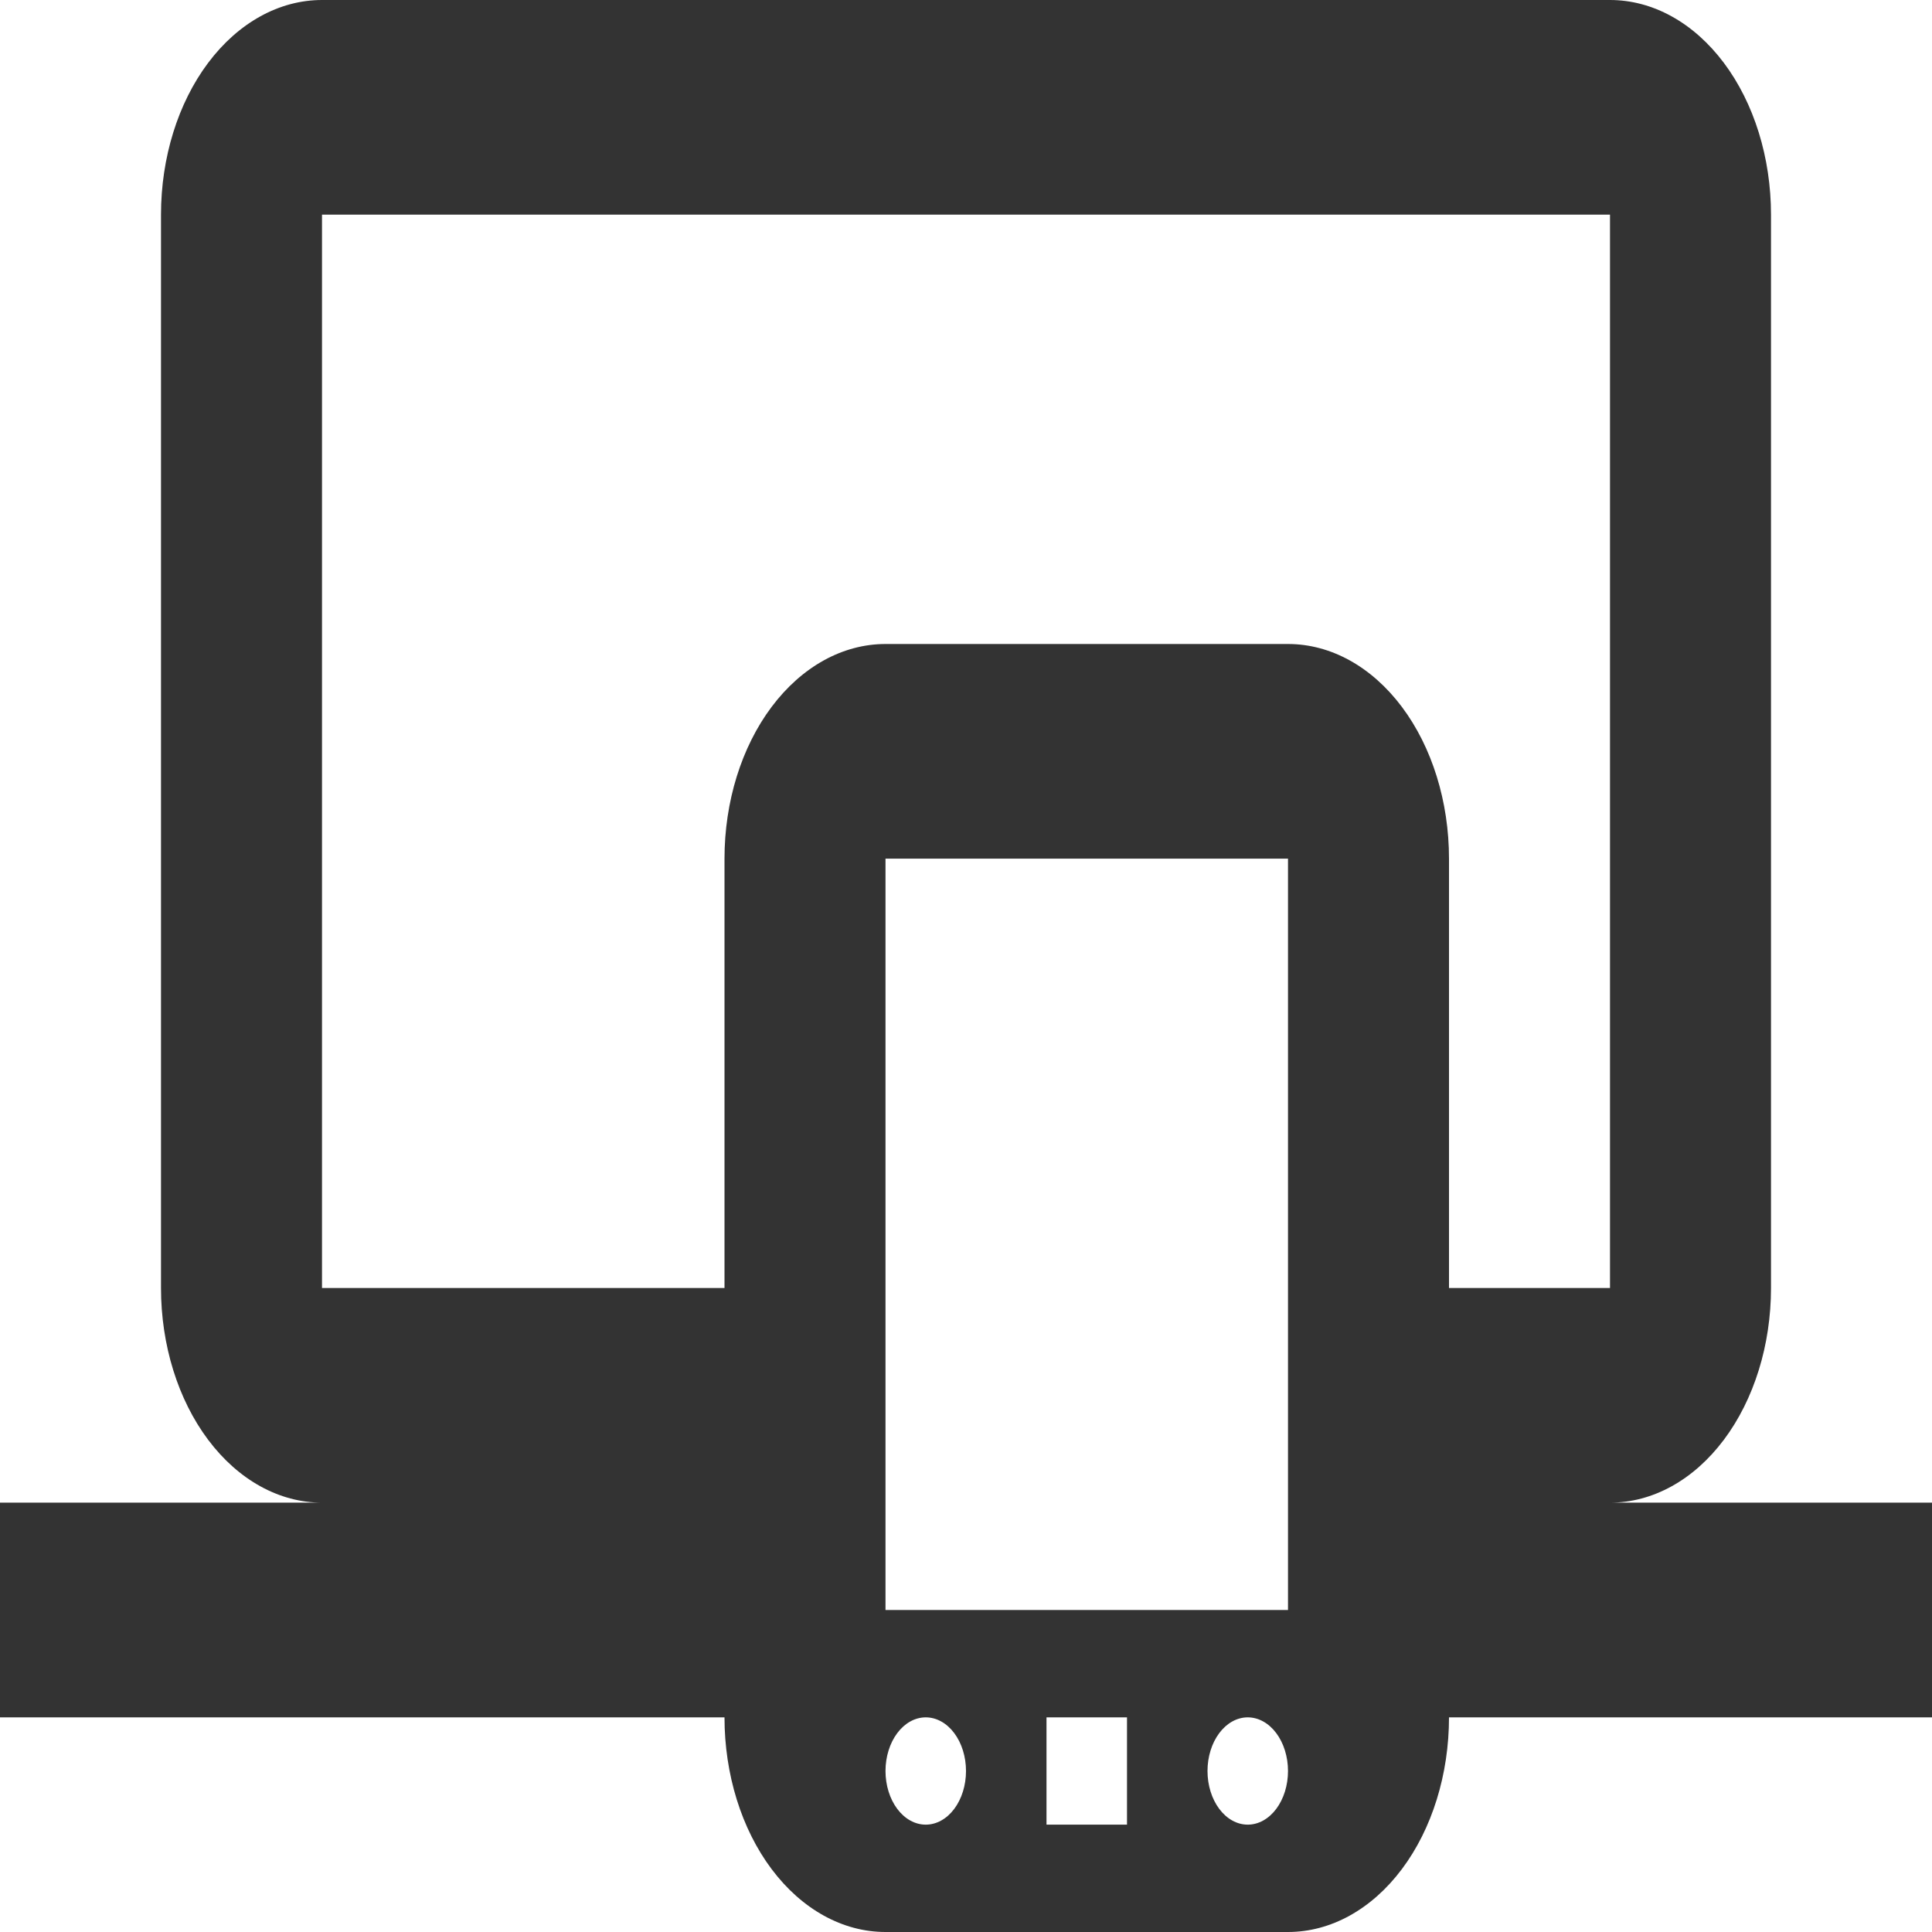 <svg width="30" height="30" viewBox="0 0 30 30" fill="none" xmlns="http://www.w3.org/2000/svg">
<path d="M5 3.333V20H11.25V13.333C11.25 12.449 11.513 11.601 11.982 10.976C12.451 10.351 13.087 10 13.75 10H20C20.663 10 21.299 10.351 21.768 10.976C22.237 11.601 22.5 12.449 22.5 13.333V20H25V3.333H5ZM0 26.667V23.333H5C4.337 23.333 3.701 22.982 3.232 22.357C2.763 21.732 2.5 20.884 2.5 20V3.333C2.5 2.449 2.763 1.601 3.232 0.976C3.701 0.351 4.337 0 5 0H25C25.663 0 26.299 0.351 26.768 0.976C27.237 1.601 27.5 2.449 27.5 3.333V20C27.5 20.884 27.237 21.732 26.768 22.357C26.299 22.982 25.663 23.333 25 23.333H30V26.667H22.5C22.5 27.551 22.237 28.399 21.768 29.024C21.299 29.649 20.663 30 20 30H13.75C13.087 30 12.451 29.649 11.982 29.024C11.513 28.399 11.25 27.551 11.25 26.667H0ZM14.375 26.667C14.209 26.667 14.05 26.755 13.933 26.911C13.816 27.067 13.75 27.279 13.75 27.5C13.75 27.721 13.816 27.933 13.933 28.089C14.05 28.245 14.209 28.333 14.375 28.333C14.541 28.333 14.7 28.245 14.817 28.089C14.934 27.933 15 27.721 15 27.5C15 27.279 14.934 27.067 14.817 26.911C14.7 26.755 14.541 26.667 14.375 26.667ZM19.375 26.667C19.209 26.667 19.05 26.755 18.933 26.911C18.816 27.067 18.75 27.279 18.75 27.5C18.75 27.721 18.816 27.933 18.933 28.089C19.05 28.245 19.209 28.333 19.375 28.333C19.541 28.333 19.7 28.245 19.817 28.089C19.934 27.933 20 27.721 20 27.5C20 27.279 19.934 27.067 19.817 26.911C19.7 26.755 19.541 26.667 19.375 26.667ZM16.25 26.667V28.333H17.5V26.667H16.25ZM13.75 13.333V25H20V13.333H13.75Z" fill="#333333"/>
</svg>
